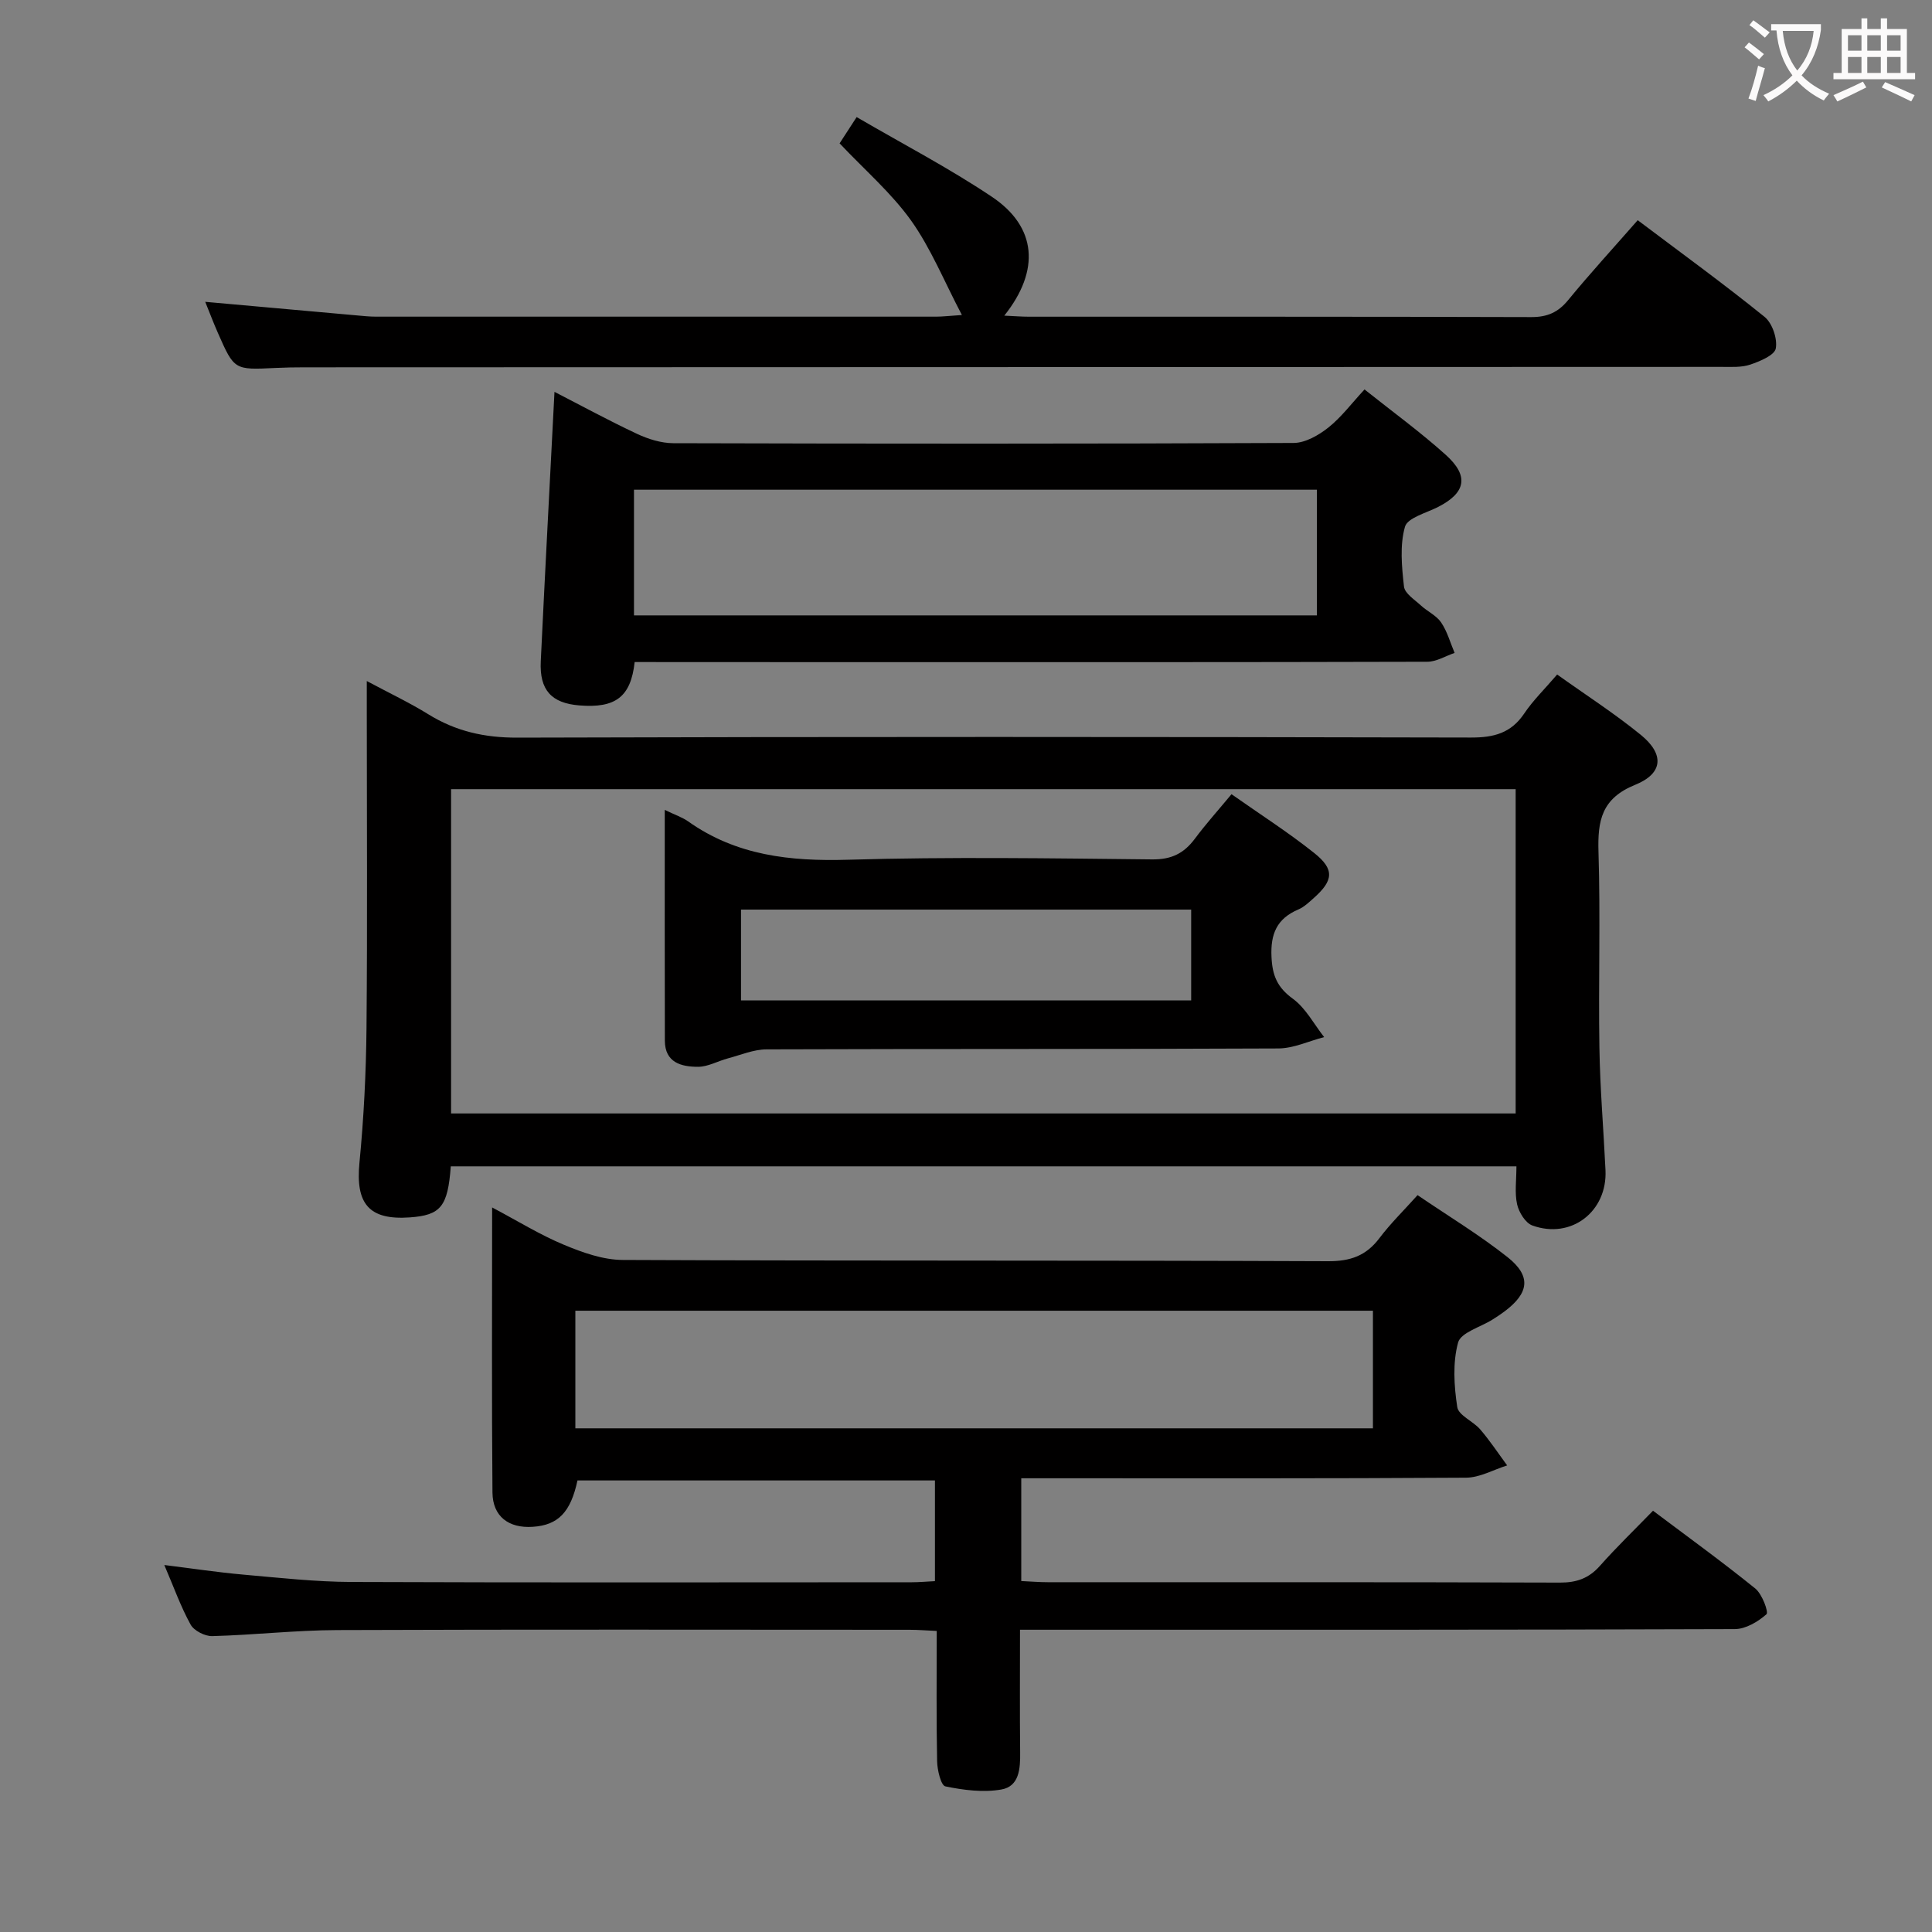 <svg enable-background="new 0 0 400 400" viewBox="0 0 400 400" xmlns="http://www.w3.org/2000/svg"><rect x="0" y="0" width="400" height="400" fill="#808080" stroke="none"/><g fill="#010000"><path d="m293.49 247.44c6.37 4.34 12.78 8.21 18.61 12.82 4.98 3.94 4.5 7.44-.62 11.27-.8.6-1.63 1.14-2.47 1.67-2.48 1.57-6.56 2.68-7.13 4.76-1.14 4.19-.84 8.97-.17 13.36.27 1.73 3.29 2.92 4.75 4.62 2.02 2.35 3.74 4.96 5.58 7.46-2.83.89-5.66 2.52-8.5 2.54-28.83.19-57.66.12-86.5.12-1.79 0-3.57 0-5.6 0v21.28c1.97.09 3.75.24 5.54.24 35.33.01 70.66-.04 106 .08 3.45.01 5.98-.89 8.27-3.47 3.42-3.86 7.14-7.45 10.99-11.41 7.27 5.47 14.38 10.61 21.19 16.12 1.4 1.14 2.78 4.88 2.3 5.31-1.75 1.55-4.3 3.07-6.56 3.08-47 .17-94 .13-140.99.13-2.13 0-4.25 0-7 0 0 8.84-.06 17.12.03 25.39.04 3.35-.16 7.04-3.9 7.69s-7.81.13-11.58-.65c-.92-.19-1.68-3.39-1.71-5.22-.18-8.82-.08-17.64-.08-26.96-2.07-.09-3.85-.24-5.63-.24-39.5-.01-79-.09-118.49.06-8.63.03-17.25 1.02-25.88 1.25-1.51.04-3.78-1.12-4.48-2.39-2.07-3.76-3.52-7.86-5.44-12.33 5.73.71 11.05 1.52 16.39 1.99 7.45.66 14.91 1.49 22.37 1.52 38.66.15 77.33.07 116 .06 1.48 0 2.95-.14 4.79-.23 0-6.94 0-13.68 0-20.85-24.55 0-49.27 0-74.01 0-1.41 6.57-3.98 9.26-9.27 9.6-4.97.33-8.28-2.14-8.33-7.1-.17-19.31-.07-38.63-.07-59.02 5.35 2.83 9.94 5.68 14.87 7.73 3.86 1.61 8.12 3.13 12.21 3.14 48.66.21 97.33.06 145.99.26 4.64.02 7.88-1.13 10.63-4.77 2.28-3.03 5.03-5.71 7.9-8.91zm-174.37 48.28h165.13c0-8.26 0-16.33 0-24.35-55.22 0-110.12 0-165.13 0z"/><path d="m93.33 241.48c-.62 8.35-2.08 10.11-8.48 10.57-8.46.6-11.26-2.82-10.43-11.31.9-9.26 1.37-18.59 1.46-27.9.2-21.83.06-43.66.06-65.48 0-1.81 0-3.62 0-6.36 4.7 2.52 8.86 4.48 12.75 6.89 5.69 3.52 11.63 4.85 18.4 4.83 65.82-.2 131.63-.17 197.45-.02 4.73.01 8.29-.9 11.03-4.97 1.84-2.74 4.26-5.08 6.82-8.08 5.89 4.21 11.87 8.05 17.34 12.51 4.86 3.97 4.65 7.96-1.17 10.32-6.97 2.82-7.81 7.41-7.61 13.91.42 13.48-.03 26.99.19 40.48.13 8.48.86 16.94 1.26 25.41.4 8.56-7.1 14.36-15.15 11.44-1.43-.52-2.78-2.73-3.15-4.38-.53-2.37-.14-4.96-.14-7.86-73.6 0-146.96 0-220.63 0zm220.47-78.09c-73.81 0-147.14 0-220.41 0v67.14h220.41c0-22.53 0-44.65 0-67.14z"/><path d="m131.4 137.07c-.8 7.25-3.99 9.58-11.44 8.98-5.79-.46-8.29-3.18-8-9.14.88-18.42 1.87-36.84 2.84-55.78 5.45 2.8 11.18 5.92 17.08 8.69 2.32 1.09 5.01 1.93 7.53 1.94 42.8.12 85.6.14 128.41-.05 2.43-.01 5.18-1.59 7.2-3.19 2.69-2.14 4.81-5 7.49-7.89 5.77 4.6 11.55 8.8 16.83 13.55 4.88 4.39 4.12 7.86-1.6 10.78-2.44 1.25-6.33 2.24-6.86 4.11-1.09 3.86-.66 8.26-.2 12.37.16 1.43 2.2 2.71 3.51 3.92 1.34 1.24 3.2 2.06 4.18 3.51 1.27 1.87 1.89 4.18 2.79 6.31-1.89.64-3.77 1.83-5.66 1.83-39.97.11-79.94.08-119.91.08-14.65-.02-29.28-.02-44.19-.02zm-.14-9.66h141.39c0-8.99 0-17.57 0-26.02-47.34 0-94.33 0-141.39 0z"/><path d="m173.83 29.68c.88-1.35 1.93-2.98 3.53-5.44 9.53 5.56 19.1 10.54 28.01 16.51 9.26 6.21 10.05 15.19 2.56 24.6 2.03.09 3.57.22 5.11.22 34.66.01 69.32-.03 103.98.08 3.32.01 5.57-.97 7.66-3.53 4.53-5.52 9.36-10.78 14.39-16.53 8.9 6.71 17.75 13.13 26.25 20 1.61 1.3 2.7 4.51 2.34 6.54-.25 1.42-3.27 2.67-5.27 3.35-1.82.62-3.93.48-5.91.48-97.82.04-195.63.06-293.45.09-2 0-4 .03-6 .13-8.52.42-8.53.44-11.92-7.26-.93-2.11-1.74-4.26-2.62-6.43 10.66.96 21.02 1.89 31.38 2.81 1.32.12 2.65.26 3.98.26 38.66.01 77.32.01 115.98 0 1.29 0 2.59-.16 5.32-.34-3.7-7.04-6.42-13.81-10.54-19.59-4.1-5.72-9.59-10.45-14.78-15.95z"/><path d="m137.63 167.68c2.21 1.07 3.65 1.54 4.83 2.37 9.99 7.09 21.13 8.3 33.11 7.95 20.98-.62 41.99-.29 62.98-.07 3.96.04 6.55-1.23 8.81-4.25 2.27-3.05 4.82-5.89 7.61-9.25 5.83 4.11 11.71 7.86 17.13 12.18 4.24 3.38 3.98 5.69-.09 9.31-.99.88-2 1.86-3.19 2.37-4.44 1.89-5.8 5.03-5.57 9.84.18 3.86 1.2 6.3 4.41 8.64 2.68 1.95 4.37 5.25 6.49 7.95-3.16.82-6.31 2.33-9.47 2.35-35.33.17-70.65.06-105.98.19-2.67.01-5.36 1.17-8.01 1.87-2.07.55-4.11 1.74-6.17 1.74-3.44 0-6.86-.85-6.87-5.42-.04-15.64-.02-31.29-.02-47.77zm15.79 39.44h93.2c0-6.56 0-12.65 0-18.8-31.21 0-62.11 0-93.2 0z"/></g><path d="m362.1 8.8c1.1.8 2.1 1.6 3.1 2.4l-1 1.1c-1.3-1.1-2.3-2-3-2.5zm1.9 4.8c.5.2.9.4 1.4.5-.6 2.3-1.3 4.5-1.9 6.8l-1.5-.5c.8-2.1 1.4-4.3 2-6.8zm-1-9.4c1.3.9 2.4 1.8 3.4 2.5l-1 1.1c-1.4-1.2-2.4-2.1-3.2-2.6zm3.7 2.2v-1.4h10.3v1.2c-.5 3.6-1.8 6.8-4 9.4 1.5 1.6 3.4 2.8 5.7 3.8-.3.4-.7.8-1.1 1.4-2.3-1.1-4.1-2.5-5.6-4.1-1.6 1.6-3.6 3.1-5.9 4.3-.3-.5-.7-.9-1-1.3 2.4-1.1 4.4-2.5 6-4.1-1.9-2.5-3-5.6-3.3-9.3h-1.1zm8.8 0h-6.4c.3 3.3 1.3 6 3 8.2 2-2.3 3.1-5.1 3.4-8.2z" fill="#fbfafa"/><path d="m385.3 3.8h1.3v2.2h2.8v-2.2h1.3v2.2h4.1v9.1h1.7v1.3h-16.9v-1.3h1.7v-9.1h4.1v-2.2zm.4 13.1.7 1.2c-1.8.9-3.8 1.9-6 2.9-.2-.4-.5-.8-.8-1.3 2.3-1 4.3-1.9 6.1-2.8zm-3.1-6.4h2.8v-3.2h-2.8zm0 4.6h2.8v-3.3h-2.8zm4-4.6h2.8v-3.2h-2.8zm0 4.6h2.8v-3.3h-2.8zm3.7 1.9c2.1.9 4.1 1.8 6.1 2.7l-.7 1.3c-2.2-1.1-4.2-2-6.1-2.9zm3.2-9.7h-2.8v3.2h2.8zm-2.8 7.8h2.8v-3.3h-2.8z" fill="#fbfafa"/></svg>